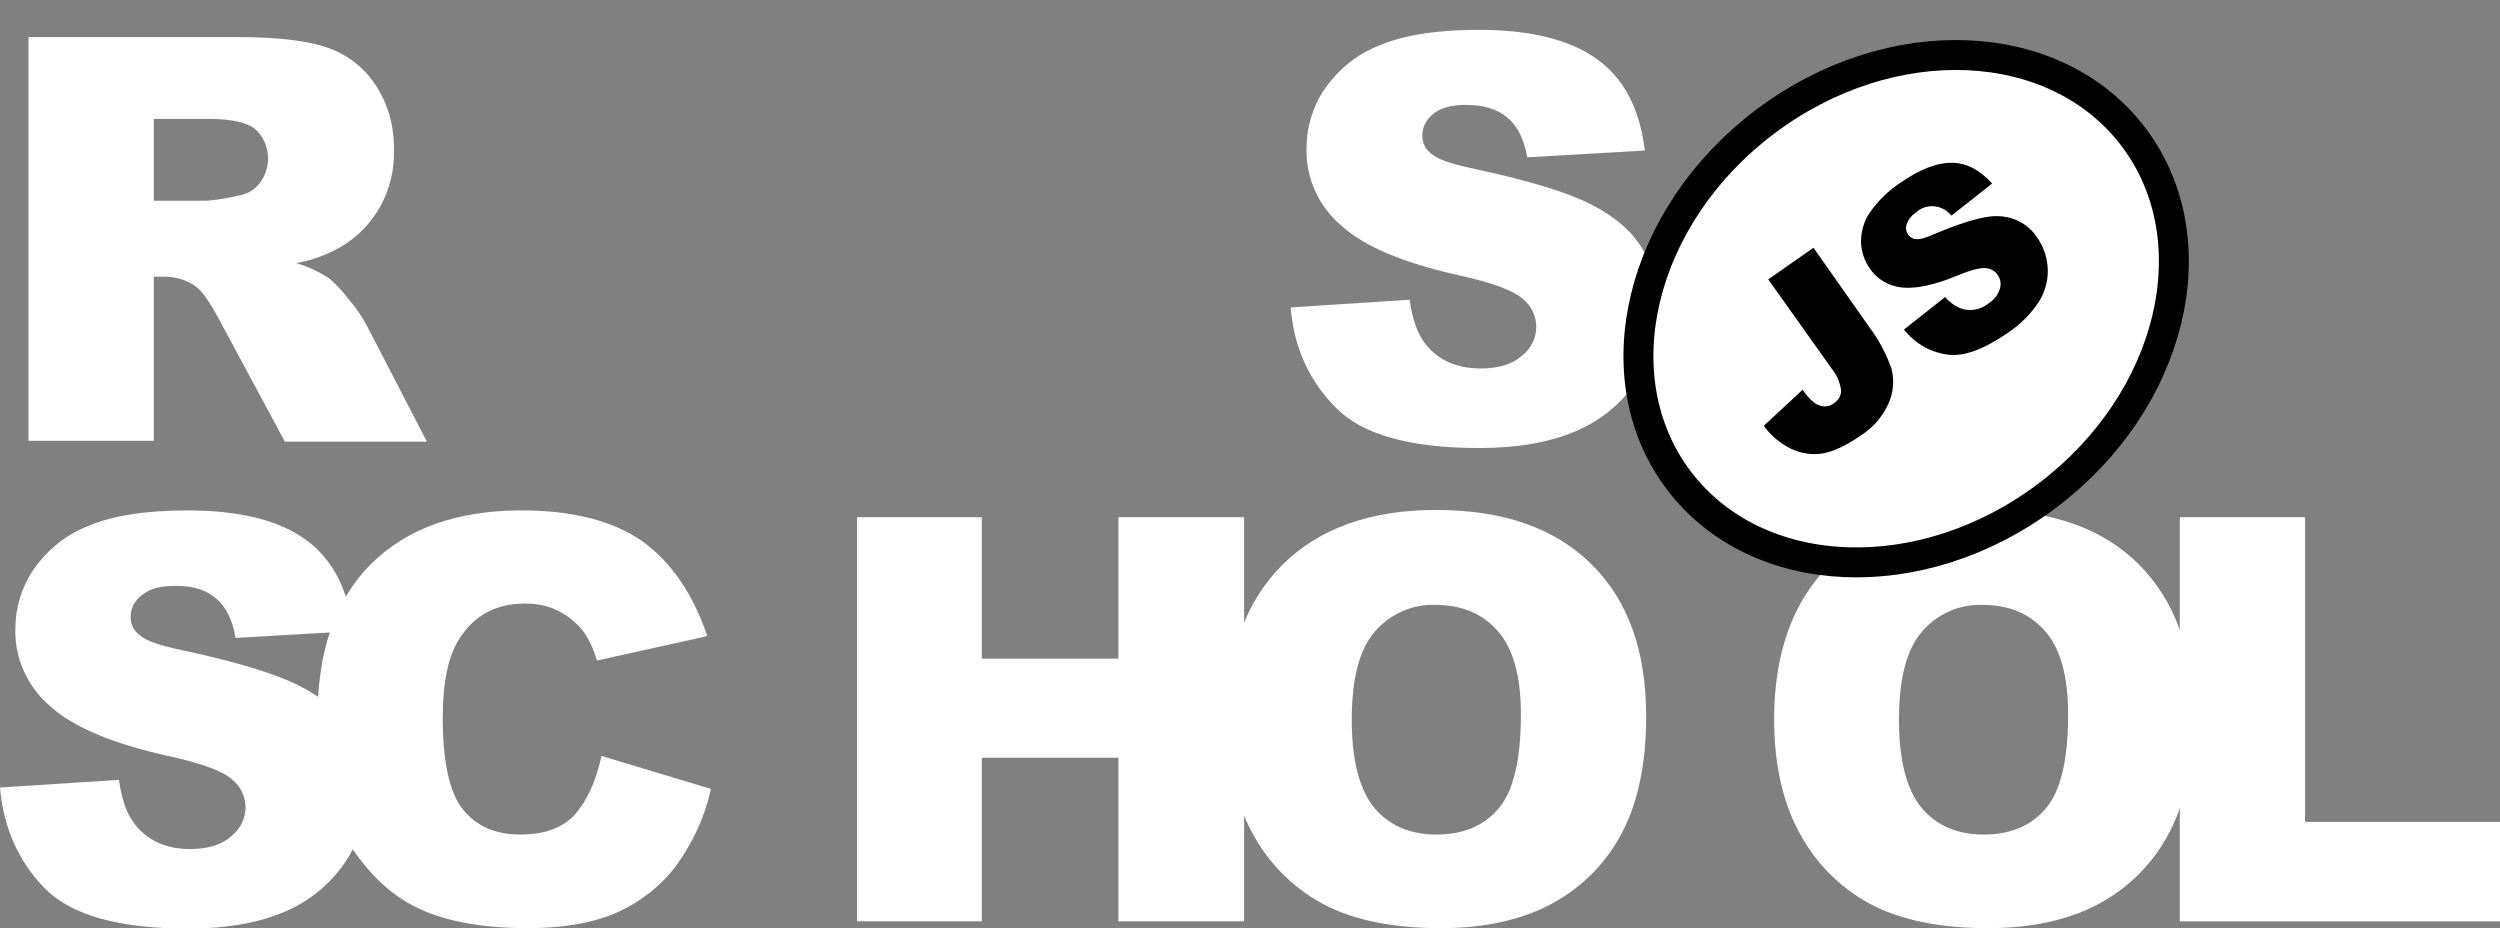 <svg width="167" height="62" viewBox="0 0 167 62" fill="none" xmlns="http://www.w3.org/2000/svg">
<rect x="0" y="0" width="167" height="62" fill="#808080" stroke="none"/>
<g clip-path="url(#clip0)">
<path d="M86.219 20.536L94.164 20.022C94.345 21.321 94.678 22.287 95.221 22.982C96.097 24.069 97.306 24.613 98.907 24.613C100.085 24.613 101.022 24.341 101.656 23.767C102.26 23.314 102.623 22.589 102.623 21.834C102.623 21.11 102.291 20.415 101.717 19.962C101.112 19.418 99.692 18.875 97.457 18.392C93.802 17.576 91.173 16.489 89.633 15.1C88.092 13.801 87.216 11.899 87.276 9.875C87.276 8.486 87.699 7.097 88.485 5.949C89.391 4.651 90.629 3.624 92.11 3.05C93.711 2.356 95.947 1.993 98.756 1.993C102.2 1.993 104.828 2.627 106.641 3.926C108.453 5.194 109.541 7.248 109.873 10.056L102.019 10.509C101.807 9.301 101.384 8.426 100.689 7.852C99.995 7.278 99.088 7.006 97.91 7.006C96.943 7.006 96.218 7.218 95.735 7.61C95.282 7.973 94.98 8.516 95.01 9.12C95.01 9.573 95.252 9.996 95.614 10.268C96.007 10.63 96.943 10.963 98.424 11.264C102.079 12.05 104.677 12.835 106.278 13.65C107.879 14.466 109.027 15.462 109.722 16.64C110.447 17.848 110.81 19.237 110.779 20.657C110.779 22.348 110.296 24.039 109.329 25.458C108.332 26.938 106.943 28.086 105.312 28.78C103.59 29.535 101.414 29.928 98.816 29.928C94.225 29.928 91.052 29.052 89.27 27.27C87.488 25.488 86.43 23.254 86.219 20.536ZM1.903 29.475V2.476H15.83C18.398 2.476 20.392 2.688 21.751 3.141C23.08 3.564 24.259 4.439 25.044 5.617C25.92 6.916 26.343 8.426 26.313 9.996C26.403 12.654 25.044 15.19 22.718 16.519C21.811 17.033 20.815 17.395 19.787 17.576C20.543 17.788 21.298 18.15 21.963 18.573C22.476 18.996 22.899 19.479 23.292 19.992C23.745 20.506 24.138 21.079 24.47 21.683L28.518 29.505H19.032L14.561 21.2C13.987 20.143 13.504 19.449 13.051 19.116C12.447 18.694 11.721 18.482 10.996 18.482H10.271V29.445H1.903V29.475ZM10.271 13.409H13.806C14.561 13.348 15.286 13.227 16.011 13.046C16.555 12.956 17.038 12.654 17.371 12.201C18.186 11.114 18.066 9.573 17.069 8.637C16.525 8.184 15.467 7.943 13.957 7.943H10.271V13.409ZM0 52.608L7.945 52.094C8.126 53.393 8.459 54.359 9.003 55.054C9.848 56.141 11.087 56.715 12.688 56.715C13.866 56.715 14.803 56.443 15.437 55.869C16.041 55.386 16.404 54.692 16.404 53.937C16.404 53.212 16.072 52.517 15.498 52.064C14.893 51.521 13.474 50.977 11.208 50.494C7.552 49.678 4.924 48.591 3.384 47.202C1.843 45.904 0.967 44.001 1.027 41.978C1.027 40.588 1.45 39.199 2.236 38.052C3.142 36.753 4.38 35.726 5.861 35.152C7.462 34.458 9.697 34.096 12.507 34.096C15.951 34.096 18.579 34.73 20.392 36.028C22.204 37.327 23.262 39.35 23.594 42.159L15.739 42.612C15.528 41.404 15.105 40.528 14.41 39.954C13.745 39.38 12.809 39.109 11.631 39.139C10.664 39.139 9.939 39.35 9.456 39.773C8.972 40.135 8.7 40.679 8.731 41.283C8.731 41.736 8.972 42.159 9.335 42.431C9.728 42.793 10.664 43.125 12.144 43.427C15.8 44.212 18.398 44.998 19.999 45.813C21.6 46.628 22.748 47.625 23.443 48.803C24.168 50.011 24.53 51.4 24.53 52.789C24.53 54.48 24.017 56.141 23.08 57.561C22.083 59.04 20.694 60.188 19.062 60.883C17.34 61.638 15.165 62.03 12.567 62.03C7.975 62.03 4.803 61.154 3.021 59.373C1.239 57.561 0.242 55.326 0 52.608H0Z" fill="white"/>
<path d="M40.179 50.494L47.49 52.699C47.097 54.541 46.282 56.292 45.164 57.832C44.137 59.191 42.777 60.248 41.236 60.943C39.666 61.638 37.672 62 35.255 62C32.325 62 29.908 61.577 28.065 60.732C26.192 59.886 24.591 58.376 23.231 56.232C21.872 54.088 21.207 51.34 21.207 47.987C21.207 43.518 22.386 40.075 24.772 37.689C27.159 35.303 30.512 34.096 34.862 34.096C38.276 34.096 40.934 34.79 42.898 36.149C44.831 37.538 46.282 39.652 47.248 42.491L39.877 44.122C39.696 43.488 39.424 42.853 39.061 42.31C38.608 41.676 38.034 41.192 37.339 40.83C36.645 40.468 35.859 40.317 35.074 40.317C33.17 40.317 31.72 41.072 30.723 42.612C29.968 43.729 29.575 45.511 29.575 47.927C29.575 50.917 30.029 52.97 30.935 54.088C31.841 55.205 33.11 55.749 34.772 55.749C36.373 55.749 37.581 55.296 38.397 54.42C39.212 53.484 39.816 52.185 40.179 50.494ZM57.248 34.548H65.585V44.001H74.709V34.548H83.107V61.547H74.709V50.615H65.585V61.547H57.248V34.548V34.548Z" fill="white"/>
<path d="M81.959 48.048C81.959 43.639 83.198 40.196 85.645 37.75C88.092 35.303 91.536 34.065 95.916 34.065C100.417 34.065 103.861 35.273 106.308 37.689C108.755 40.105 109.964 43.488 109.964 47.836C109.964 51.007 109.42 53.574 108.363 55.598C107.336 57.591 105.734 59.222 103.771 60.309C101.747 61.426 99.239 62 96.249 62C93.197 62 90.69 61.517 88.696 60.55C86.642 59.524 84.95 57.923 83.832 55.96C82.594 53.846 81.959 51.219 81.959 48.048ZM90.297 48.078C90.297 50.796 90.811 52.759 91.808 53.967C92.805 55.145 94.194 55.749 95.946 55.749C97.729 55.749 99.118 55.175 100.115 53.997C101.112 52.819 101.596 50.736 101.596 47.715C101.596 45.179 101.082 43.306 100.055 42.159C99.028 40.981 97.638 40.407 95.886 40.407C94.345 40.347 92.865 41.011 91.838 42.189C90.811 43.367 90.297 45.33 90.297 48.078V48.078ZM118.513 48.048C118.513 43.639 119.752 40.196 122.199 37.75C124.646 35.303 128.09 34.065 132.47 34.065C136.971 34.065 140.445 35.273 142.862 37.689C145.279 40.105 146.518 43.488 146.518 47.836C146.518 51.007 145.974 53.574 144.917 55.598C143.889 57.591 142.288 59.222 140.325 60.309C138.301 61.426 135.793 62 132.802 62C129.751 62 127.244 61.517 125.25 60.55C123.196 59.524 121.504 57.923 120.386 55.96C119.148 53.846 118.513 51.219 118.513 48.048V48.048ZM126.851 48.078C126.851 50.796 127.365 52.759 128.362 53.967C129.358 55.145 130.748 55.749 132.5 55.749C134.283 55.749 135.672 55.175 136.669 53.997C137.666 52.819 138.15 50.736 138.15 47.715C138.15 45.179 137.636 43.306 136.609 42.159C135.582 40.981 134.192 40.407 132.44 40.407C130.899 40.347 129.389 41.011 128.392 42.189C127.365 43.367 126.851 45.33 126.851 48.078V48.078Z" fill="white"/>
<path d="M145.642 34.548H153.979V54.903H167V61.547H145.611V34.548H145.642Z" fill="white"/>
<path d="M136.452 32.99C144.846 26.667 147.435 15.947 142.233 9.047C137.032 2.147 126.01 1.68 117.616 8.004C109.221 14.328 106.633 25.048 111.834 31.947C117.035 38.847 128.057 39.314 136.452 32.99Z" fill="white"/>
<path d="M136.749 33.115C145.143 26.791 147.732 16.071 142.53 9.171C137.329 2.271 126.307 1.805 117.913 8.128C109.518 14.452 106.93 25.172 112.131 32.072C117.333 38.972 128.354 39.439 136.749 33.115Z" stroke="black" stroke-width="2" stroke-miterlimit="10"/>
<path d="M118.12 18.663L121.141 16.549L124.857 21.834C125.492 22.68 125.975 23.586 126.338 24.583C126.549 25.337 126.489 26.153 126.186 26.878C125.794 27.784 125.159 28.539 124.313 29.082C123.317 29.777 122.471 30.169 121.746 30.29C121.051 30.411 120.326 30.29 119.661 29.988C118.936 29.626 118.302 29.113 117.818 28.448L120.416 26.032C120.628 26.364 120.9 26.666 121.202 26.908C121.413 27.059 121.655 27.149 121.927 27.149C122.138 27.149 122.35 27.059 122.501 26.938C122.803 26.757 123.014 26.395 122.984 26.032C122.894 25.519 122.682 25.005 122.35 24.613L118.12 18.663V18.663ZM127.183 22.016L129.933 19.841C130.235 20.204 130.627 20.475 131.05 20.626C131.654 20.808 132.289 20.687 132.802 20.294C133.165 20.053 133.467 19.72 133.588 19.298C133.769 18.754 133.467 18.15 132.923 17.969C132.833 17.939 132.742 17.908 132.651 17.908C132.289 17.878 131.654 18.029 130.718 18.422C129.177 19.056 127.969 19.298 127.063 19.207C126.186 19.116 125.371 18.663 124.887 17.908C124.525 17.395 124.344 16.791 124.313 16.187C124.313 15.492 124.495 14.798 124.887 14.224C125.461 13.409 126.156 12.714 127.002 12.171C128.271 11.295 129.389 10.872 130.355 10.872C131.322 10.872 132.228 11.325 133.074 12.261L130.355 14.405C129.812 13.711 128.785 13.56 128.09 14.103L127.999 14.194C127.697 14.375 127.486 14.647 127.365 14.979C127.274 15.221 127.334 15.492 127.486 15.704C127.606 15.855 127.788 15.976 127.999 15.976C128.241 16.006 128.664 15.885 129.268 15.613C130.778 14.979 131.926 14.617 132.712 14.496C133.376 14.375 134.071 14.435 134.706 14.707C135.28 14.949 135.763 15.372 136.095 15.885C136.518 16.489 136.76 17.214 136.79 17.969C136.82 18.754 136.609 19.509 136.186 20.173C135.642 20.989 134.947 21.683 134.132 22.227C132.47 23.375 131.111 23.858 130.023 23.677C128.845 23.495 127.878 22.891 127.183 22.016V22.016Z" fill="black"/>
</g>
<defs>
<clipPath id="clip0">
<rect width="167" height="62" fill="white"/>
</clipPath>
</defs>
</svg>
